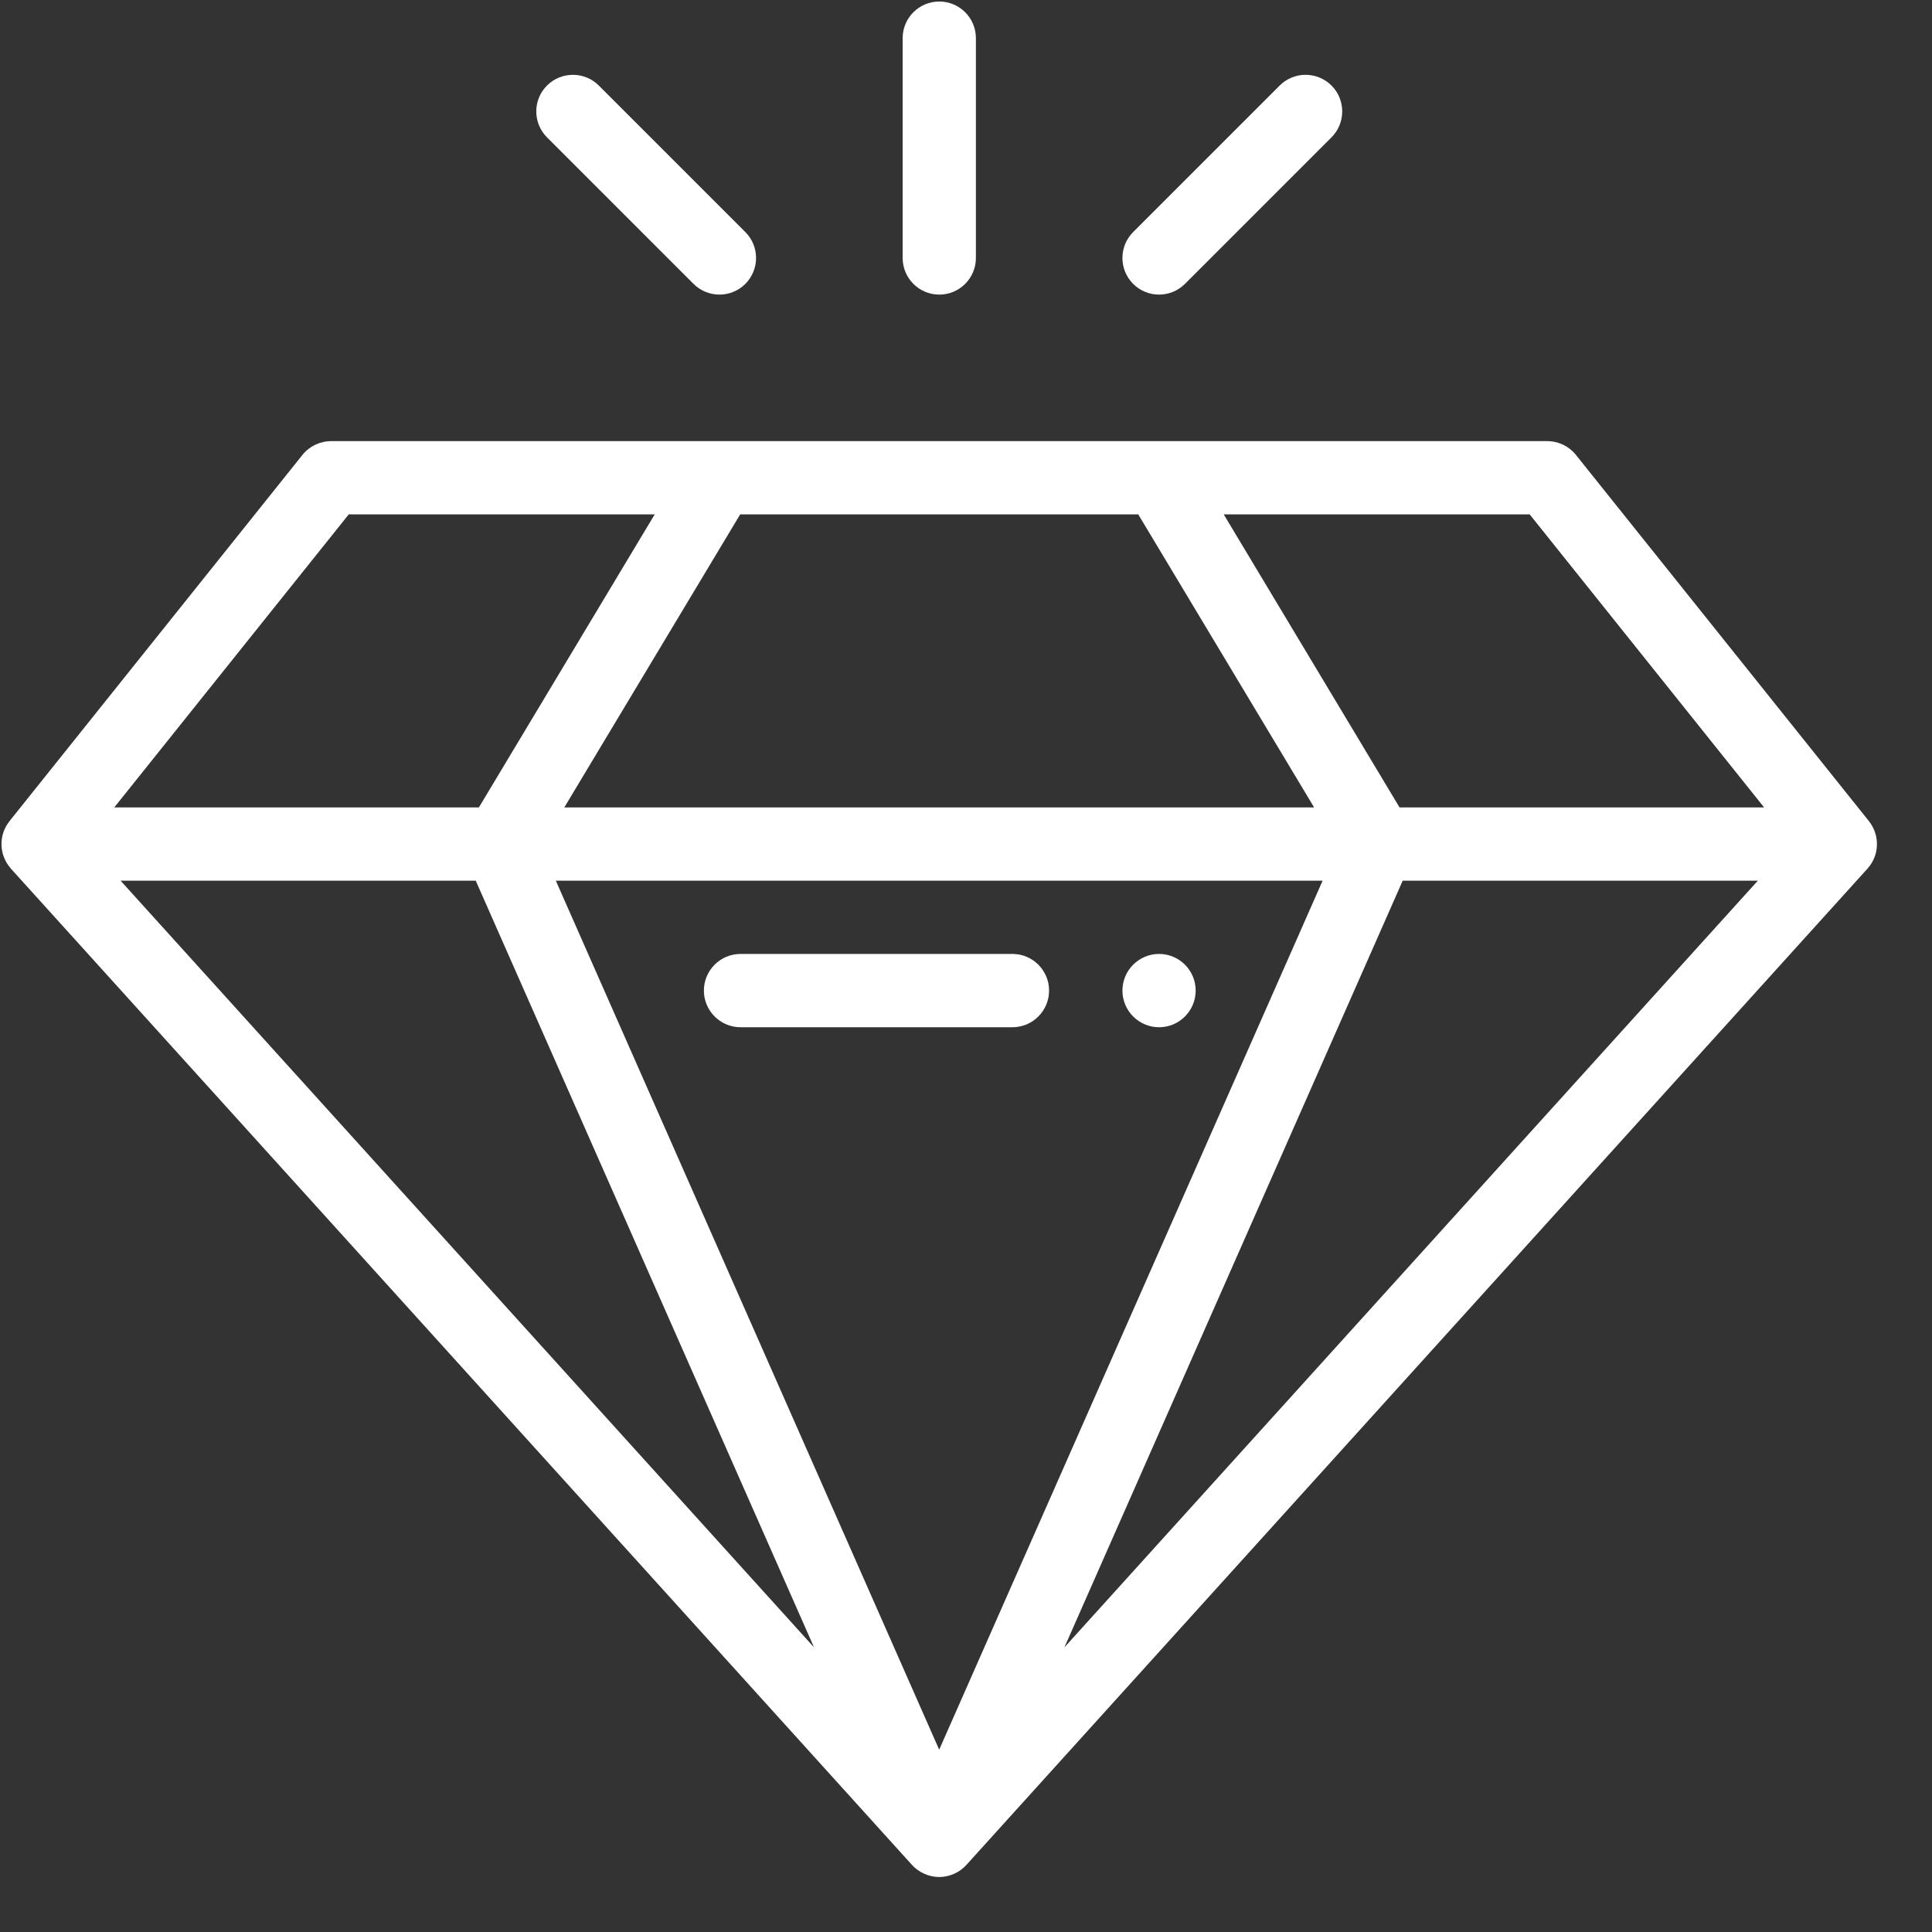 <svg width="33" height="33" viewBox="0 0 33 33" fill="none" xmlns="http://www.w3.org/2000/svg">
<rect x="0" y="0" width="33" height="33" fill="#333333" stroke="none"/>
<g clip-path="url(#clip0_371_6954)">
<path d="M19.798 16.294C19.452 16.294 19.172 16.575 19.172 16.92C19.172 17.265 19.452 17.546 19.798 17.546C20.143 17.546 20.423 17.265 20.423 16.92C20.423 16.575 20.143 16.294 19.798 16.294Z" fill="white"/>
<path d="M0.181 14.83C0.183 14.832 0.184 14.834 0.186 14.836C0.186 14.836 0.186 14.836 0.186 14.837L15.578 31.855C15.693 31.982 15.867 32.061 16.042 32.061C16.217 32.061 16.391 31.983 16.506 31.855L31.898 14.837C31.899 14.836 31.899 14.836 31.899 14.836C31.901 14.834 31.902 14.832 31.904 14.83C32.105 14.602 32.11 14.267 31.928 14.033C31.926 14.031 31.925 14.028 31.923 14.026L26.917 7.769C26.799 7.621 26.619 7.535 26.429 7.535C23.878 7.535 7.732 7.535 5.656 7.535C5.466 7.535 5.286 7.621 5.167 7.769L0.162 14.026C0.16 14.028 0.159 14.031 0.157 14.033C-0.027 14.269 -0.017 14.604 0.181 14.83ZM12.643 8.786H19.442L22.446 13.791H9.639L12.643 8.786ZM9.494 15.043H22.591L16.042 29.886L9.494 15.043ZM23.959 15.043H30.025L18.181 28.138L23.959 15.043ZM8.126 15.043L13.904 28.138L2.06 15.043H8.126ZM30.132 13.791H23.905L20.902 8.786H26.128L30.132 13.791ZM5.957 8.786H11.183L8.18 13.791H1.952L5.957 8.786Z" fill="white"/>
<path d="M17.293 16.294H12.649C12.304 16.294 12.023 16.574 12.023 16.92C12.023 17.265 12.304 17.546 12.649 17.546H17.293C17.639 17.546 17.919 17.265 17.919 16.92C17.919 16.574 17.639 16.294 17.293 16.294Z" fill="white"/>
<path d="M16.044 5.032C16.389 5.032 16.669 4.752 16.669 4.406V0.652C16.669 0.306 16.389 0.026 16.044 0.026C15.698 0.026 15.418 0.306 15.418 0.652V4.406C15.418 4.752 15.698 5.032 16.044 5.032Z" fill="white"/>
<path d="M20.24 4.849L22.743 2.346C22.987 2.102 22.987 1.705 22.743 1.461C22.498 1.217 22.102 1.217 21.858 1.461L19.355 3.964C19.111 4.208 19.111 4.604 19.355 4.849C19.599 5.093 19.996 5.093 20.24 4.849Z" fill="white"/>
<path d="M11.846 4.849C12.091 5.093 12.487 5.093 12.731 4.849C12.975 4.604 12.975 4.208 12.731 3.964L10.228 1.461C9.984 1.217 9.588 1.217 9.343 1.461C9.099 1.705 9.099 2.101 9.343 2.346L11.846 4.849Z" fill="white"/>
</g>
<defs>
<clipPath id="clip0_371_6954">
<rect width="32.035" height="32.035" fill="white" transform="translate(0.025 0.026)"/>
</clipPath>
</defs>
</svg>
